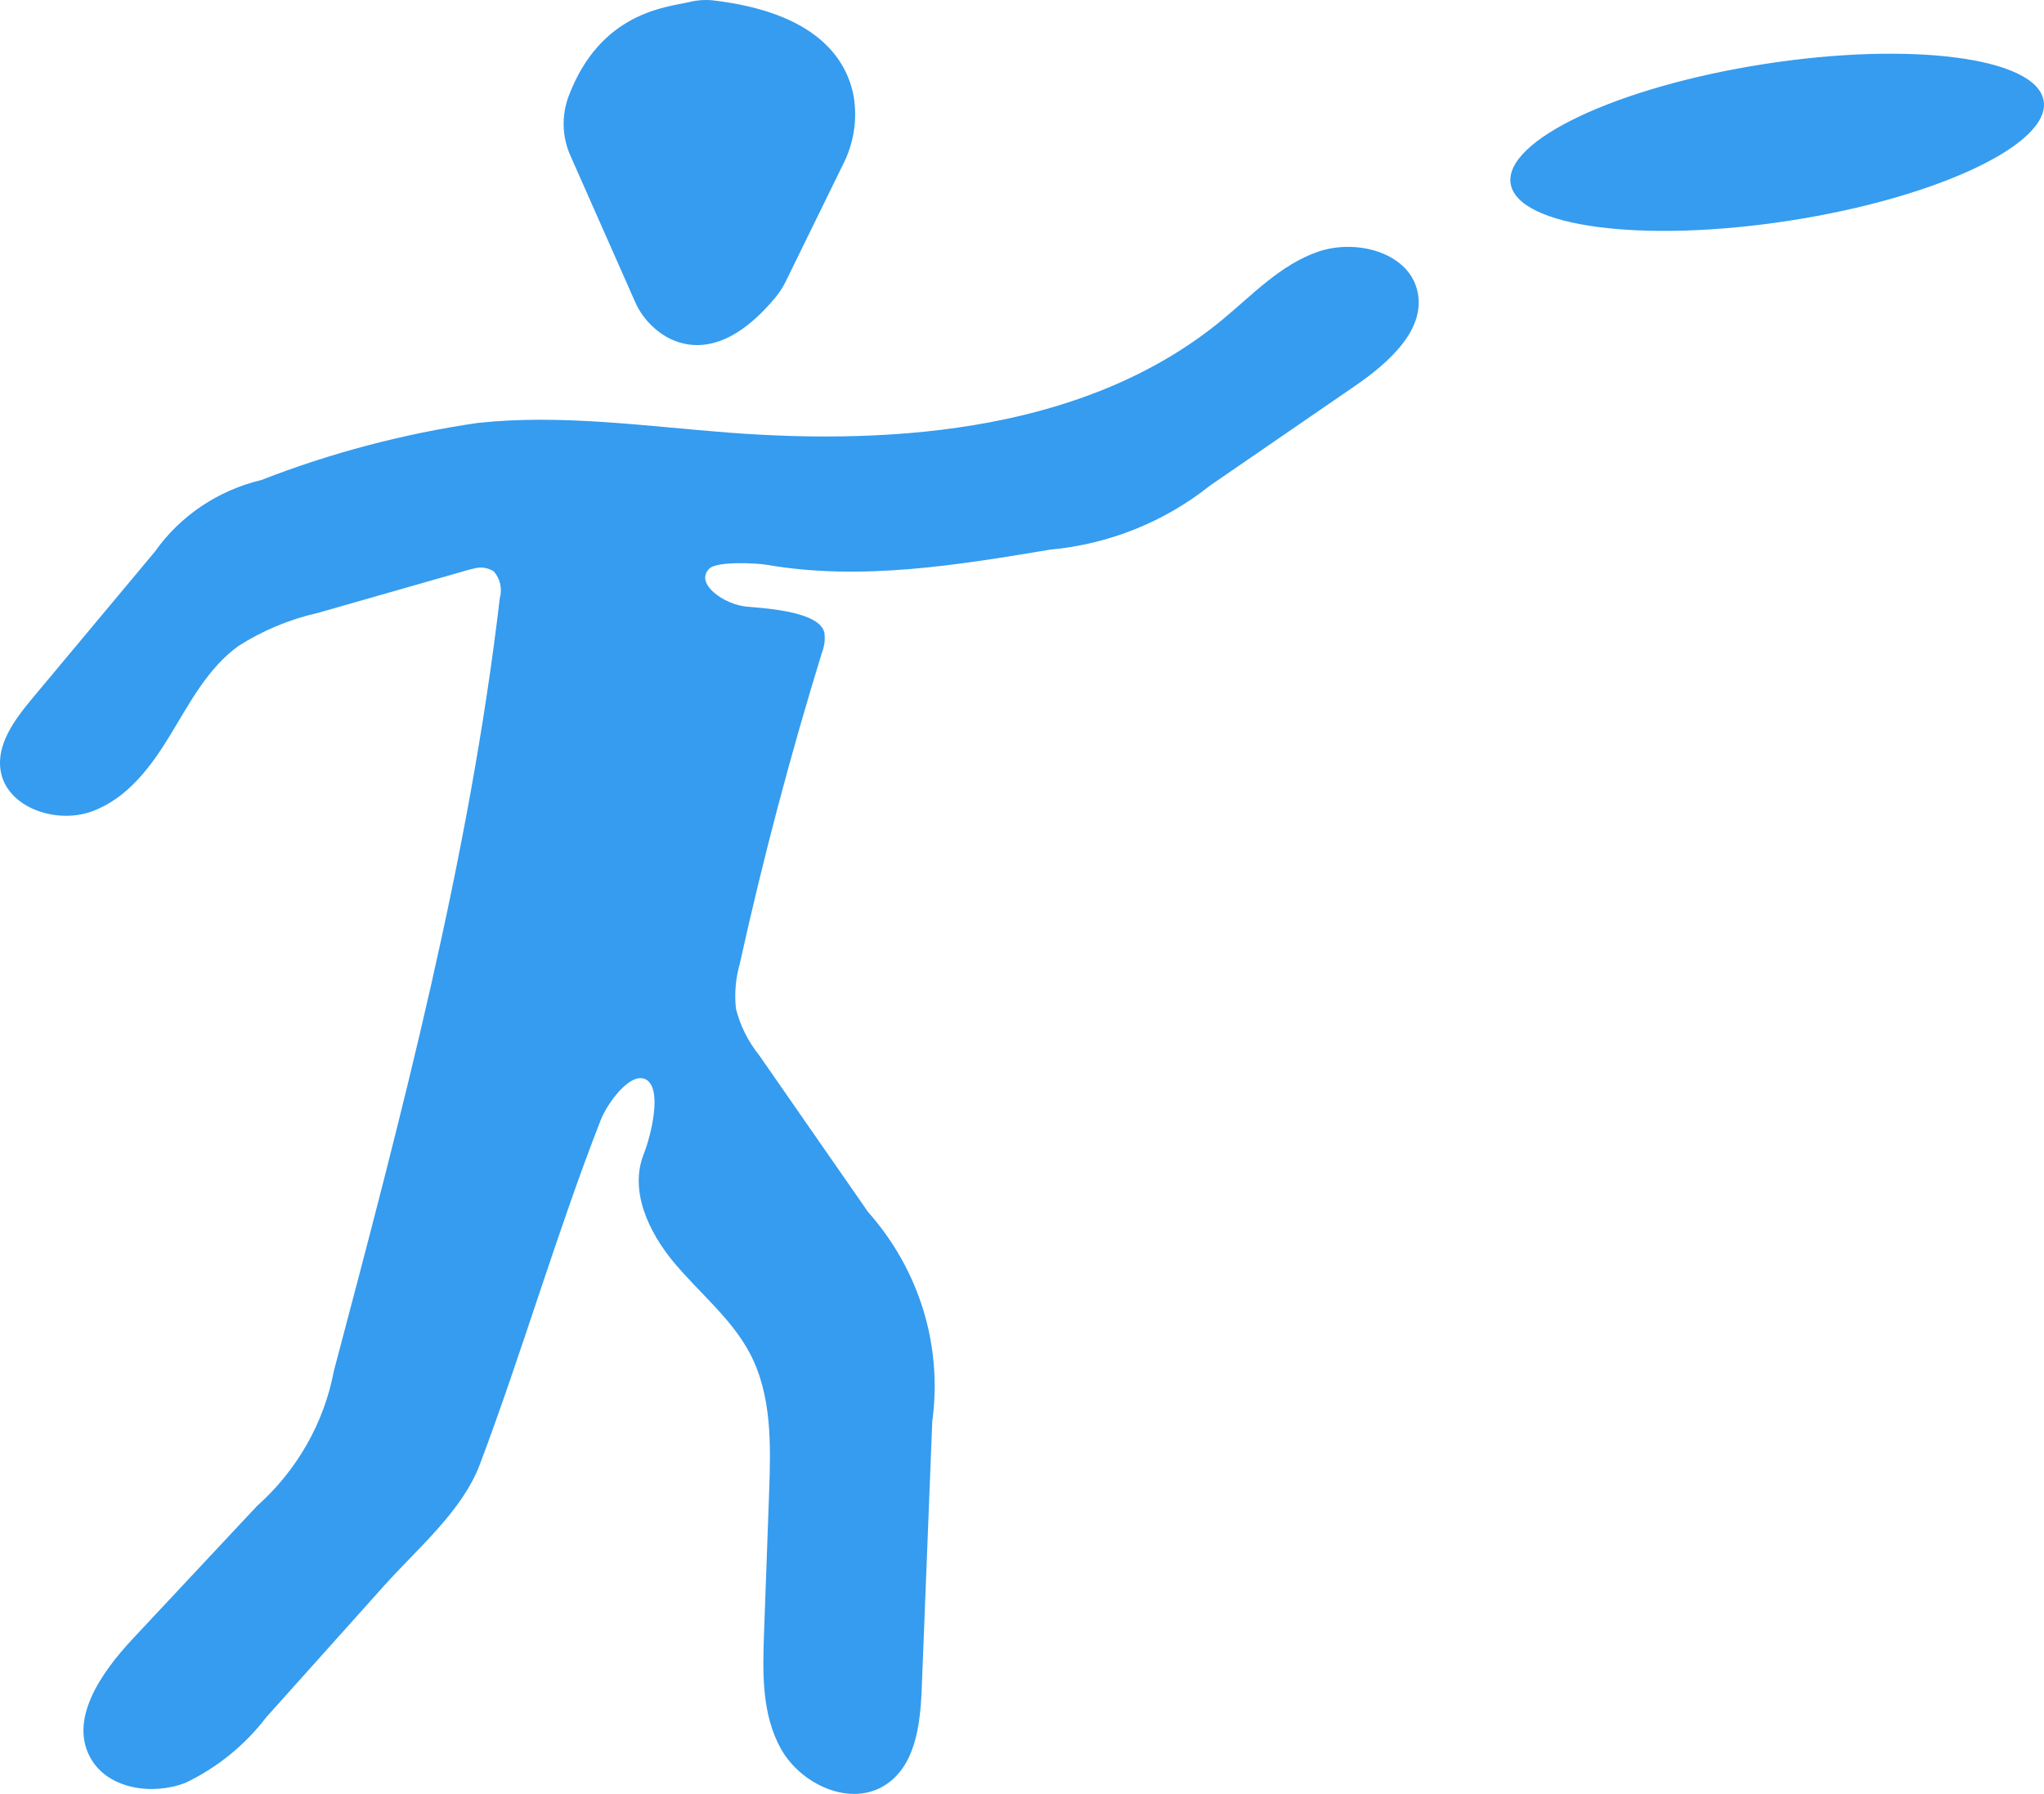 <svg width="49" height="43" viewBox="0 0 49 43" fill="none"  >
<path d="M11.366 13.627C11.445 13.604 11.529 13.598 11.611 13.611C11.693 13.623 11.771 13.653 11.839 13.698C11.914 13.785 11.966 13.888 11.991 13.999C12.016 14.109 12.013 14.224 11.982 14.333C11.246 20.605 9.624 26.744 8.005 32.857C7.77 34.105 7.122 35.244 6.158 36.102L3.189 39.275C2.429 40.086 1.623 41.231 2.192 42.177C2.619 42.887 3.665 43.04 4.452 42.732C5.214 42.365 5.875 41.828 6.381 41.165L9.219 37.998C10.024 37.1 11.081 36.219 11.502 35.105C12.512 32.428 13.361 29.503 14.406 26.835C14.554 26.458 15.101 25.69 15.474 25.87C15.895 26.074 15.603 27.234 15.433 27.66C15.083 28.536 15.543 29.524 16.152 30.257C16.762 30.989 17.537 31.605 17.977 32.441C18.508 33.45 18.478 34.638 18.438 35.769L18.315 39.17C18.282 40.111 18.261 41.104 18.727 41.93C19.194 42.756 20.335 43.302 21.169 42.819C21.942 42.371 22.062 41.351 22.096 40.478L22.349 34.066C22.472 33.172 22.398 32.263 22.133 31.399C21.867 30.535 21.417 29.735 20.81 29.052L18.201 25.297C17.936 24.968 17.745 24.587 17.643 24.18C17.603 23.816 17.635 23.448 17.736 23.095C18.289 20.591 18.944 18.111 19.7 15.656C19.761 15.502 19.784 15.335 19.764 15.171C19.66 14.67 18.43 14.586 17.904 14.542C17.378 14.498 16.636 13.995 17.004 13.63C17.189 13.448 18.133 13.495 18.392 13.54C20.633 13.926 22.932 13.55 25.174 13.175C26.58 13.046 27.914 12.511 29.005 11.641L32.481 9.252C33.3 8.69 34.22 7.874 33.968 6.934C33.726 6.035 32.492 5.722 31.59 6.036C30.689 6.35 30.02 7.073 29.29 7.674C26.115 10.288 21.595 10.689 17.444 10.368C15.449 10.214 13.445 9.924 11.457 10.137C9.678 10.396 7.936 10.855 6.266 11.506C5.228 11.754 4.321 12.363 3.717 13.218L0.781 16.733C0.355 17.243 -0.096 17.843 0.018 18.489C0.173 19.361 1.347 19.761 2.202 19.45C3.057 19.14 3.63 18.365 4.092 17.601C4.555 16.837 4.984 16.014 5.715 15.485C6.297 15.113 6.943 14.844 7.623 14.691L11.172 13.676C11.236 13.657 11.301 13.64 11.366 13.627Z" fill="#359CEF"/>
<path d="M42.914 5.287C46.443 4.738 49.164 3.453 48.992 2.417C48.821 1.38 45.822 0.986 42.293 1.535C38.765 2.084 36.044 3.37 36.215 4.406C36.387 5.442 39.386 5.836 42.914 5.287Z" fill="#359CEF"/>
<path d="M13.675 3.733L15.21 7.202C15.36 7.563 15.626 7.867 15.967 8.07C16.535 8.387 17.461 8.495 18.602 7.114C18.694 7 18.773 6.877 18.836 6.747L20.207 3.947C20.466 3.443 20.557 2.873 20.466 2.316C20.299 1.411 19.569 0.293 17.074 0.007C16.886 -0.01 16.697 0.005 16.514 0.052C15.986 0.173 14.395 0.284 13.632 2.306C13.458 2.769 13.473 3.28 13.675 3.733Z" fill="#359CEF"/>
</svg>

